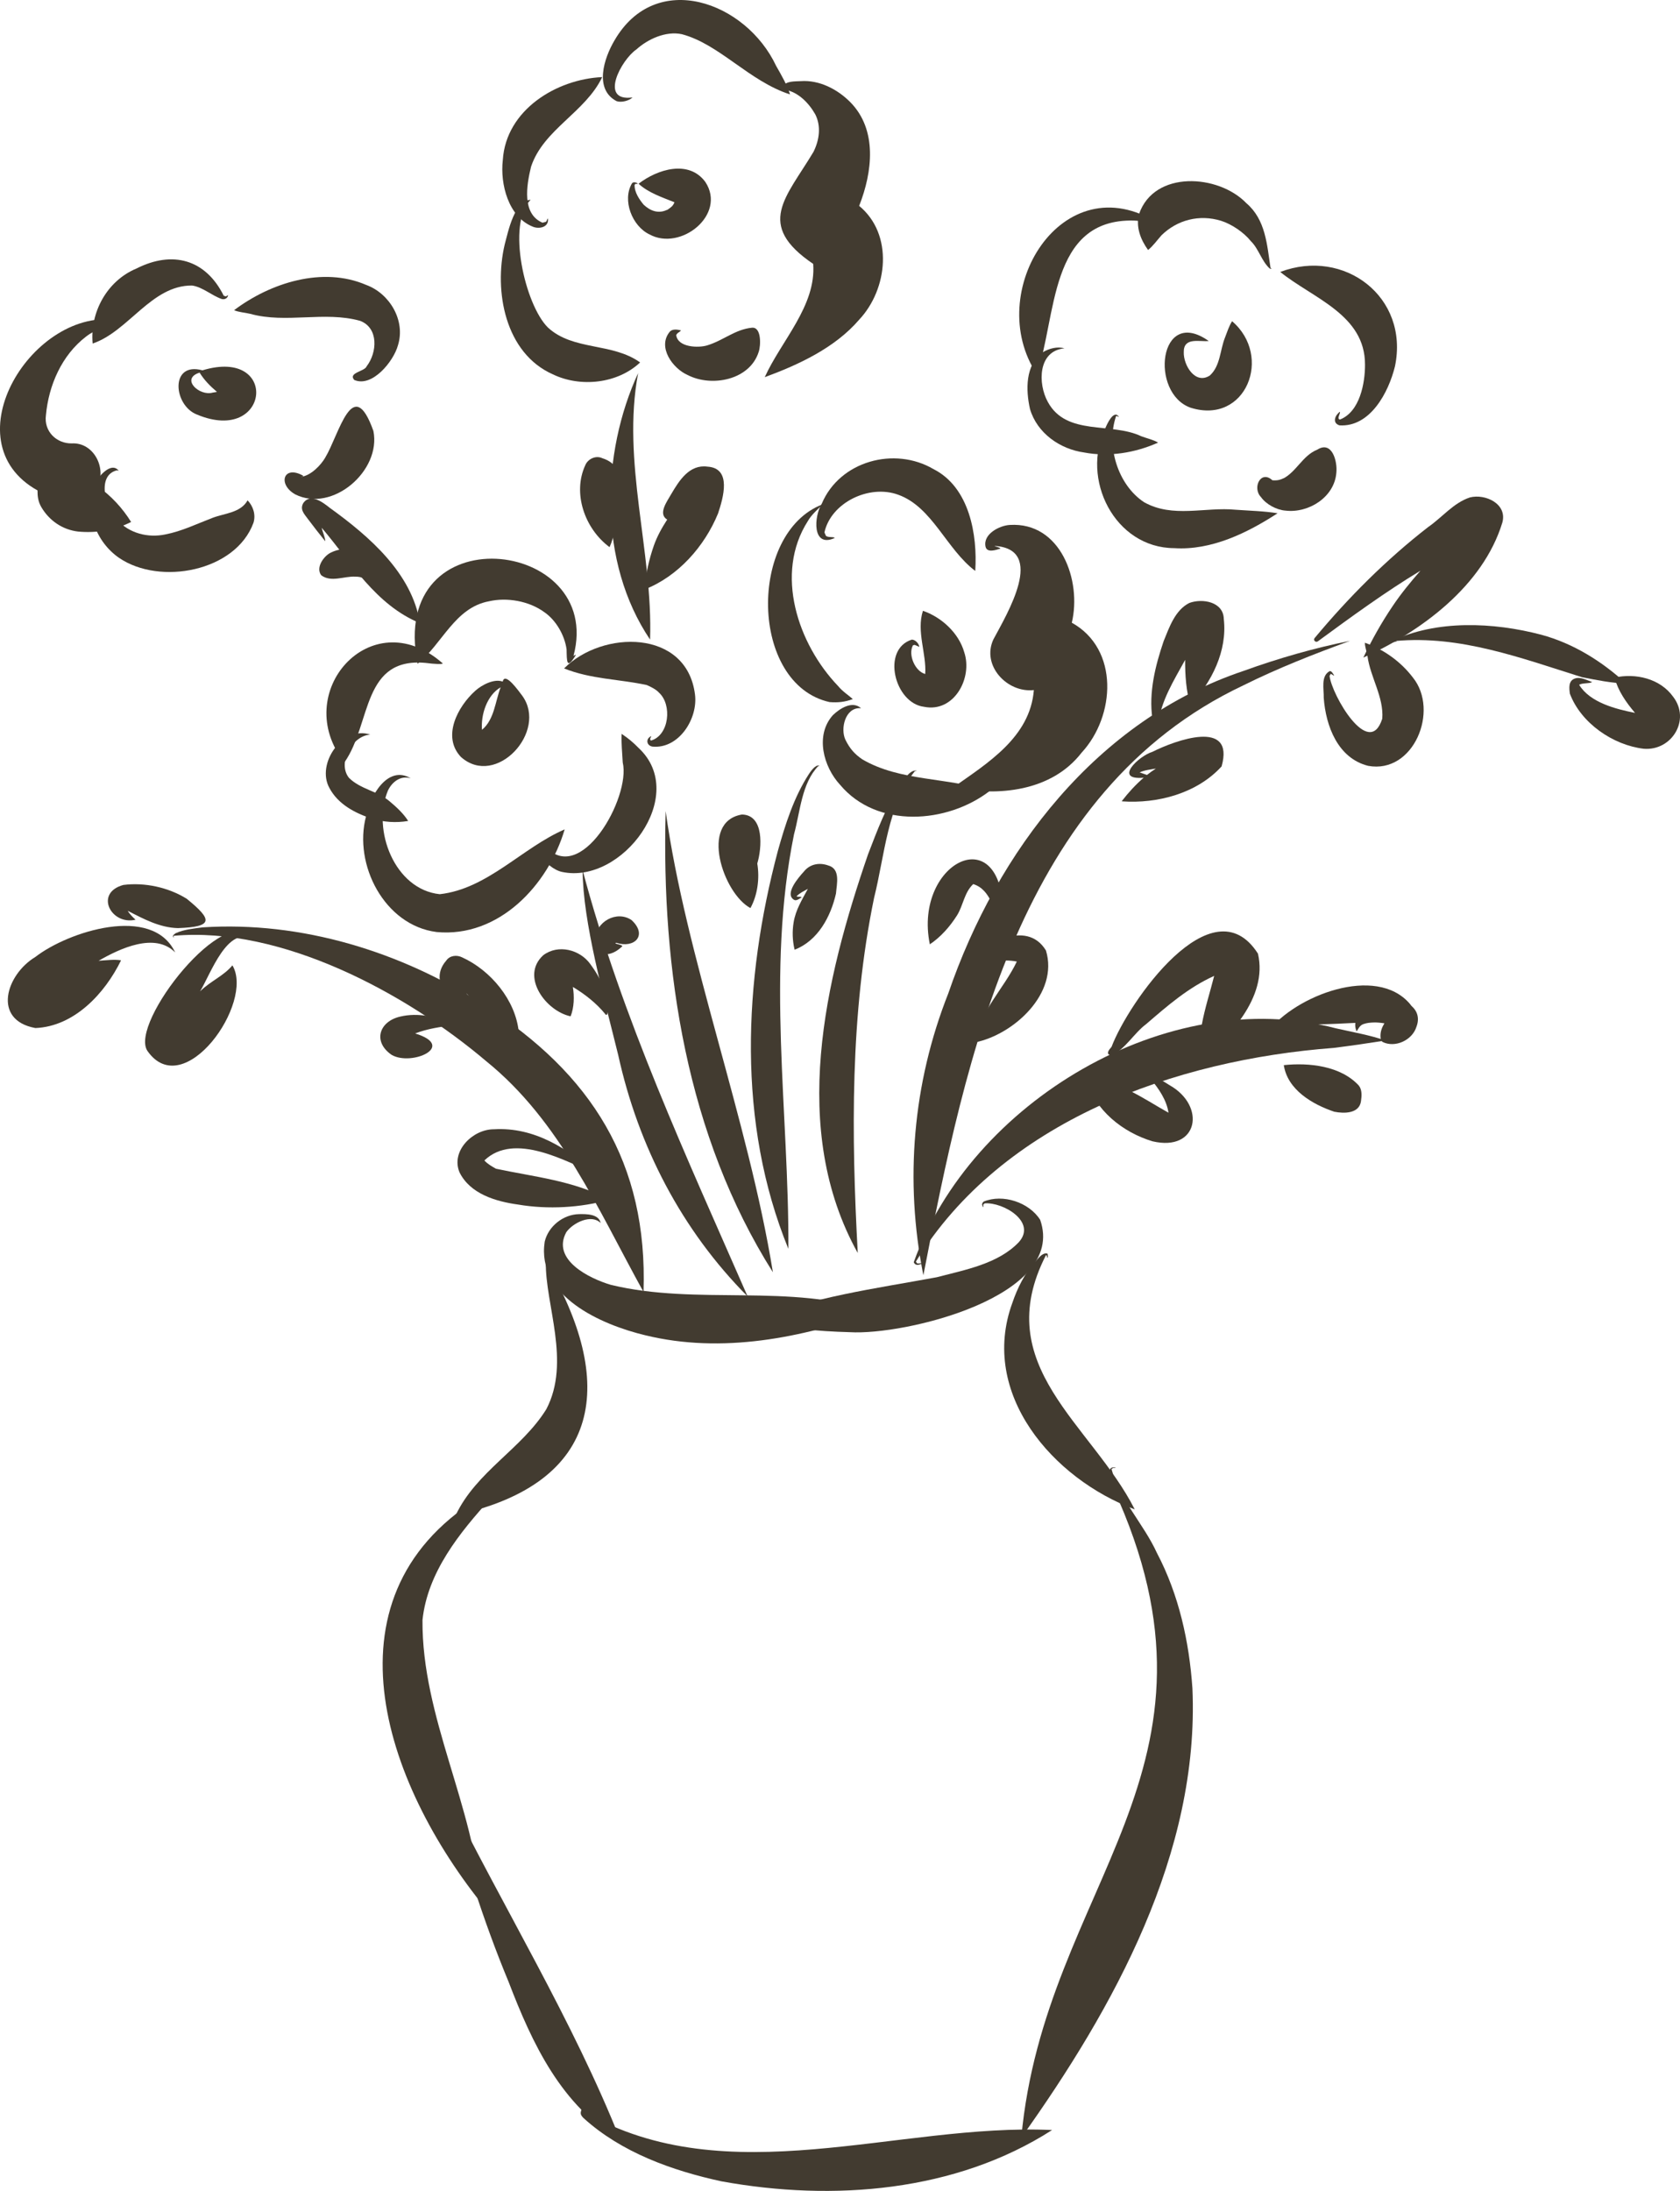 <?xml version="1.0" encoding="UTF-8"?>
<svg id="Layer_2" data-name="Layer 2" xmlns="http://www.w3.org/2000/svg" viewBox="0 0 128.114 167.055">
  <g id="Layer_1-2" data-name="Layer 1">
    <g>
      <path d="m49.072,98.509c-3.491-6.32-6.364-13.045-11.993-17.593-6.156-5.222-15.637-10.297-23.83-9.564-.007.023-.012.046-.019.066.002.005.005.01.008.014-.013-0.0.009.017.01.024.01.015-.01.034-.024.02-.127-.142.088-.249.176-.322.643-.29,1.354-.348,2.055-.444,7.536-.486,15.128,1.85,21.434,5.916,8.22,5.237,12.524,12.05,12.184,21.883Z" fill="#423b30" stroke-width="0"/>
      <path d="m69.68,96.247c4.339-12.154,19.326-21.229,32.164-17.846,1.252.288,2.664.531,3.807.937-1.303.205-2.612.395-3.925.562-12.123.914-25.288,5.58-31.881,16.297.031.043.062.087.094.132.087.036.427-.056.4.016-.248.082-.507.216-.659-.098Z" fill="#423b30" stroke-width="0"/>
      <path d="m70.414,97.233c-1.439-7.211-.809-14.638,1.899-21.483,3.721-10.858,11.344-20.853,22.527-24.597,2.619-.952,5.473-1.766,8.113-2.289-2.771,1.014-5.503,2.082-8.148,3.399-17.04,8.05-21.146,28.262-24.39,44.971Z" fill="#423b30" stroke-width="0"/>
      <path d="m65.409,95.538c-5.227-9.413-2.521-20.784.786-30.396.695-1.8,1.375-3.653,2.446-5.272.22-.308.718-1.186,1.235-1.113.055.033-.077.036-.107.038-2.099,2.615-2.303,6.446-3.111,9.655-1.837,8.896-1.734,18.121-1.248,27.088Z" fill="#423b30" stroke-width="0"/>
      <path d="m60.121,95.226c-3.929-9.616-3.426-20.461-.801-30.352.561-2.006,1.22-4.086,2.358-5.843.093-.146.503-.761.791-.649.036.048-.033.03-.062.021-1.281,1.326-1.38,3.478-1.856,5.207-2.137,10.543-.381,21.147-.43,31.616Z" fill="#423b30" stroke-width="0"/>
      <path d="m58.939,97.007c-6.574-10.411-8.511-23.032-8.177-35.165,1.514,11.044,6.304,23.57,8.177,35.165Z" fill="#423b30" stroke-width="0"/>
      <path d="m57.014,98.854c-5.037-5.066-8.339-11.452-9.871-18.412-1.087-4.425-2.7-10.15-2.713-14.094,2.978,11.228,7.974,21.969,12.584,32.506Z" fill="#423b30" stroke-width="0"/>
      <path d="m33.288,71.065c-3.966-.508-6.355-5.143-5.374-8.825.269-1.473,1.626-3.956,3.407-2.894-.726-.229-1.397.219-1.74.937-1.246,3.008.525,7.545,3.954,7.898,3.639-.4,6.304-3.558,9.525-4.94-1.259,4.264-5.031,8.274-9.772,7.825Z" fill="#423b30" stroke-width="0"/>
      <path d="m42.855,66.482c-.591-.122-1.381-.732-1.581-1.298-.271-.581-.194-1.141.61-.976-.034.097-.333.081-.395.217,2.731,3.317,6.634-3.631,6-6.286-.035-.717-.122-1.503-.084-2.181.483.317.898.664,1.299,1.079,3.853,3.587-1.268,10.434-5.848,9.445Z" fill="#423b30" stroke-width="0"/>
      <path d="m49.749,56.926c-.464-.083-.513-.605-.103-.786.059-.001-.041.105-.049.127.002,0,.003-.001.003-.001-.007.036-.015.073-.025.11.021.031.042.062.063.094,1.405-.405,1.629-2.74.616-3.655-.208-.249-.693-.482-.94-.584-2.14-.457-4.242-.44-6.297-1.264,2.904-2.933,9.353-3.023,9.982,1.987.237,1.841-1.231,4.169-3.251,3.973Z" fill="#423b30" stroke-width="0"/>
      <path d="m31.846,50.609c-2.3-11.507,14.303-9.634,11.888-.596.054-.014.155-.128.174-.063-.721,1.194-.68.423-.701-.428-.144-1.096-.821-2.241-1.686-2.837-1.189-.875-2.884-1.147-4.222-.84-2.623.477-3.585,3.279-5.452,4.764Z" fill="#423b30" stroke-width="0"/>
      <path d="m26.263,58.133c-4.174-5.289,2.016-12.295,7.429-7.61.365.191-.9.073-1.001.049-5.139-.641-4.339,4.608-6.429,7.561Z" fill="#423b30" stroke-width="0"/>
      <path d="m28.353,62.417c-1.286-.415-2.58-1.102-3.232-2.333-1.029-1.849,1.007-4.774,3.114-4.071-1.365.08-2.531,2.132-1.63,3.29.886.887,2.189,1.002,3.129,1.816.51.426,1.057.939,1.391,1.479-.941.156-1.848.094-2.773-.181Z" fill="#423b30" stroke-width="0"/>
      <path d="m35.154,57.723c-1.479-1.557-.244-3.851,1.084-5.047.513-.464,1.455-.946,2.098-.705.172-.787,1.24.759,1.485,1.071,1.991,2.721-1.992,7.059-4.666,4.681Zm1.602-2.076c.945-.779,1.005-2.163,1.423-3.242-1.046.61-1.518,2.085-1.423,3.242Z" fill="#423b30" stroke-width="0"/>
      <path d="m63.269,53.535c-6.126-1.359-6.217-12.914-.542-15.079-.327.355-.851.789-1.121,1.274-2.567,4.013-.758,9.382,2.303,12.577.349.424.767.678,1.127.997-.616.228-1.144.278-1.767.23Z" fill="#423b30" stroke-width="0"/>
      <path d="m64.062,59.839c-1.267-1.369-1.92-3.767-.556-5.301.53-.517,1.475-1.12,2.133-.556.013.028-.043.04-.048.013-1.135-.037-1.517,1.562-1.124,2.404.334.681.704,1.101,1.296,1.504,2.922,1.705,6.525,1.345,9.688,2.425-3.214,2.467-8.568,2.879-11.388-.488Z" fill="#423b30" stroke-width="0"/>
      <path d="m74.372,43.533c-2.191-1.643-3.272-4.877-5.873-5.809-2.221-.816-5.129.603-5.629,2.871.038.086.075.172.113.26.174.155.561.041.678.164-1.763.801-1.591-1.676-.991-2.621,1.376-3.25,5.545-4.374,8.513-2.631,2.752,1.386,3.367,5.024,3.188,7.766Z" fill="#423b30" stroke-width="0"/>
      <path d="m72.665,60.054c2.628-1.857,5.889-3.832,6.175-7.437-2.032.231-4.005-1.865-3.09-3.854,1.055-1.977,4.045-6.905.086-7.138.113.079.408.099.456.202-.303.093-1.025.366-1.137-.146-.205-.957,1.059-1.611,1.85-1.655,3.879-.238,5.495,4.236,4.729,7.455,3.63,2.015,3.321,7.126.752,9.903-2.299,2.975-6.37,3.356-9.821,2.67Z" fill="#423b30" stroke-width="0"/>
      <path d="m70.479,53.894c-2.263-.258-3.291-4.384-.942-5.125.291.01.553.336.566.556-.121-.058-.239-.112-.36-.154-.041.01-.082.021-.123.032-.393.721.169,1.992.936,2.188.103-1.552-.683-3.242-.175-4.818,1.42.488,2.729,1.689,3.148,3.153.663,1.965-.771,4.625-3.051,4.169Z" fill="#423b30" stroke-width="0"/>
      <path d="m89.546,41.796c-4.547-.019-7.168-5.286-5.238-9.187.098-.234.61-1.396,1.006-.844-.006.062-.116-.046-.16-.048-.015.005-.03.011-.045.017-.771,2.242.116,5.223,2.134,6.557,2.192,1.233,4.638.349,6.985.576,1.056.076,2.201.103,3.197.269-2.314,1.506-5.058,2.843-7.878,2.66Z" fill="#423b30" stroke-width="0"/>
      <path d="m98.027,38.934c-.674-.049-1.474-.478-1.865-1.03-.684-.694-.029-2.103.87-1.283.425.027.584-.032.916-.182-.051.026-.101.055-.146.078,1.065-.526,1.517-1.778,2.651-2.231,1.127-.713,1.547.893,1.455,1.752-.138,1.867-2.113,3.109-3.881,2.895Z" fill="#423b30" stroke-width="0"/>
      <path d="m102.141,32.432c-.568-.184-.335-.771.034-1.035.059.1-.151.365-.092.531.015.015.031.029.046.044.017.006.034.012.051.018,1.525-.588,1.921-2.804,1.913-4.181.015-3.821-3.967-5.055-6.463-7.073,4.871-1.856,9.848,1.909,8.748,7.195-.484,1.984-1.89,4.654-4.237,4.501Z" fill="#423b30" stroke-width="0"/>
      <path d="m96.824,20.473c-.614-.556-.836-1.499-1.43-2.079-.564-.702-1.492-1.31-2.269-1.556-1.671-.516-3.357-.068-4.552,1.103-.335.379-.638.809-1.023,1.122-.571-.796-.947-1.748-.688-2.743,1.155-3.354,6.054-3.043,8.181-.83,1.478,1.263,1.576,3.174,1.843,4.928.019.012.035.025.051.041v-.005c0,.005.005.005.01.005.039.063-.089.022-.122.015Z" fill="#423b30" stroke-width="0"/>
      <path d="m79.064,28.524c-4.134-6.218,1.957-16.15,9.264-11.496-.543.008-1.274-.195-1.86-.21-6.506-.163-5.872,7.388-7.405,11.705Z" fill="#423b30" stroke-width="0"/>
      <path d="m82.67,34.5c-1.84-.253-3.586-1.478-4.125-3.314-.324-1.439-.368-3.359.957-4.315.503-.312,1.159-.468,1.67-.307-2.024.176-2.041,2.692-1.265,4.086,1.42,2.616,4.821,1.521,7.118,2.611.416.159.955.275,1.289.488-1.749.78-3.75,1.111-5.643.752Z" fill="#423b30" stroke-width="0"/>
      <path d="m90.809,31.093c-3.169-1.096-2.443-7.797,1.367-5.091-.709.071-1.924-.321-1.904.854-.027,1.002.879,2.496,1.988,1.776.81-.732.771-1.942,1.16-2.904.157-.408.312-.891.537-1.235,3.121,2.67,1.056,7.909-3.148,6.599Z" fill="#423b30" stroke-width="0"/>
      <path d="m103.966,50.142c.649-1.357,1.381-2.665,2.226-3.915.644-.961,1.373-1.848,2.13-2.712-2.71,1.642-5.271,3.512-7.827,5.387-.161.112-.376-.083-.249-.244,2.593-3.111,5.453-5.977,8.654-8.464,1.067-.732,1.938-1.853,3.192-2.265,1.18-.299,2.865.49,2.475,1.914-1.478,4.839-6.2,8.308-10.603,10.299Z" fill="#423b30" stroke-width="0"/>
      <path d="m104.334,58.395c-2.308-.579-3.229-3.026-3.388-5.184.017-.677-.232-1.641.43-2.026.168-.087.316.273.366.312-.028.052-.184-.101-.262-.115-.03.05-.06.1-.089.15.15,1.427,3.015,6.416,4.019,3.265.126-1.647-.908-3.15-1.128-4.768-.057-.36-.204-.714-.196-1.021,1.43.503,2.743,1.445,3.661,2.656,2.031,2.519.056,7.365-3.412,6.731Z" fill="#423b30" stroke-width="0"/>
      <path d="m120.642,51.636c-4.63-1.451-9.282-3.214-14.219-2.761.02.005.14-.001.083.037-.119-.008-.374.151-.381-.025,3.401-1.638,7.762-1.451,11.413-.488,2.436.659,4.608,2.016,6.458,3.71-1.061-.01-2.262-.261-3.354-.473Z" fill="#423b30" stroke-width="0"/>
      <path d="m125.35,57.092c-2.356-.278-4.79-1.962-5.633-4.198-.059-.43-.122-.981.376-1.157.43-.151.923.127,1.323.269-.226.137-.715.046-.994.208.834,1.361,2.8,1.852,4.262,2.143-.679-.799-1.286-1.665-1.564-2.693,1.616-.356,3.48.073,4.476,1.469,1.343,1.752-.104,4.131-2.245,3.959Z" fill="#423b30" stroke-width="0"/>
      <path d="m88.311,55.509c-.337-.122-.366-.381-.43-.718-.294-1.982.222-4.039.859-5.911.433-1.057.864-2.35,1.953-2.904,1.004-.37,2.599-.094,2.631,1.215.282,2.454-.925,4.808-2.543,6.585-.325-1.059-.415-2.316-.403-3.462-.848,1.549-1.879,3.165-2.053,4.948.012.011.024.023.036.034.1-.057.2-.117.301-.177.015-.01.029.01.02.024-.12.11-.186.382-.371.366Z" fill="#423b30" stroke-width="0"/>
      <path d="m85.567,61.101c-.015,0-.02-.015-.015-.024.5-.647,1.043-1.242,1.662-1.777-2.348.203-.361-1.665.671-1.976,1.73-.869,6.305-2.549,5.272,1.113-1.879,2.061-4.883,2.854-7.591,2.665Zm1.9-2.012c.22-.176.446-.337.679-.487-.416.075-.85.111-1.237.294.185.068.371.131.558.194Z" fill="#423b30" stroke-width="0"/>
      <path d="m91.266,81.133c.093-1.015.205-2.026.386-3.026.232-1.256.629-2.464.939-3.696-1.988.896-3.585,2.297-5.176,3.667-.949.702-1.607,1.941-2.67,2.401-.471-.084-.173-.442.02-.658,1.277-3.38,7.678-12.561,11.164-7.108.788,3.368-2.293,6.5-4.662,8.42Z" fill="#423b30" stroke-width="0"/>
      <path d="m96.706,78.644c2.057-2.707,8.211-5.129,10.807-2.104.372.443.409,1.172.088,1.605-2.094-.453-5.18-.003-7.436-.047-1.161.133-2.33.185-3.391.648-.056.01-.104-.053-.068-.103Z" fill="#423b30" stroke-width="0"/>
      <path d="m105.434,79.449c-.146-.107-.156-.273-.161-.454-.006-.358.121-.675.299-.968-.552-.086-1.098-.112-1.607.06-.266.092-.398.375-.508.556-.517-1.152.898-1.977,1.787-2.284,1.307-.551,3.402.298,2.768,1.943-.322,1.017-1.617,1.615-2.577,1.147Z" fill="#423b30" stroke-width="0"/>
      <path d="m101.752,84.769c-1.67-.562-3.57-1.675-3.851-3.554,1.929-.203,4.332.054,5.716,1.552.264.332.225.791.171,1.186-.126.969-1.291.964-2.036.815Z" fill="#423b30" stroke-width="0"/>
      <path d="m87.888,87.023c-2.267-.681-4.388-2.368-5.057-4.701,2.34-.069,4.352,1.455,6.277,2.521-.143-.963-.745-1.839-1.353-2.56-.034-.009-.262-.116-.115-.181.532-.049,1.103.371,1.538.635,2.83,1.587,2.198,5.106-1.289,4.286Z" fill="#423b30" stroke-width="0"/>
      <path d="m11.24,80.127c-1.411-2.121,6.061-11.598,8.059-8.518-1.955-1.072-3.22,2.626-4.04,3.978.805-.79,1.802-1.174,2.464-1.981,1.707,2.839-3.709,10.51-6.483,6.521Z" fill="#423b30" stroke-width="0"/>
      <path d="m2.696,78.386c-3.312-.607-2.237-4.073 0-5.419,2.488-1.932,8.924-4.023,10.661-.346-1.535-1.556-4.197-.31-5.836.636.554-.033,1.188-.119,1.711-.035-1.229,2.523-3.573,5.05-6.536,5.165Z" fill="#423b30" stroke-width="0"/>
      <path d="m13.567,70.768c-1.38-.036-2.612-.693-3.814-1.315,0,0-.011-.006-.011-.006.154.27.407.51.594.681-1.875.438-3.158-2.043-.932-2.651,1.636-.211,3.432.183,4.832,1.05,1.993,1.621,2.045,2.141-.669,2.241Z" fill="#423b30" stroke-width="0"/>
      <path d="m29.87,80.435c-1.458-.995-.97-2.544.639-2.919,1.356-.328,2.862-.015,4.071.659-.92.106-1.993.26-2.919.625,3.189.979-.268,2.514-1.792,1.635Z" fill="#423b30" stroke-width="0"/>
      <path d="m39.558,78.67c-.786-.268-1.513-.625-2.197-1.103-.055-.039-.109-.079-.163-.119-1.973.132-4.852-2.294-3.166-4.206.268-.395.805-.444,1.201-.249,2.195.995,4.077,3.271,4.325,5.677Zm-3.311-2.128c-.233-.262-.455-.535-.681-.808.016.027.032.054.047.082.116.177.24.341.382.497-.015-.02-.024-.034-.039-.049l.205.205c-.015-.015-.029-.024-.044-.034.043.036.087.072.13.108Z" fill="#423b30" stroke-width="0"/>
      <path d="m49.574,48.769c-3.984-5.909-3.743-14.189-.898-20.35.001.011-.002.023-.013.027-1.274,6.773,1.137,13.624.911,20.323Z" fill="#423b30" stroke-width="0"/>
      <path d="m42.162,28.544c-3.649-1.617-4.509-6.34-3.676-9.895.292-1.097.745-3.336,1.982-3.417-1.854,1.828-.433,8.01,1.313,9.739,1.928,1.786,4.907,1.134,7.034,2.665-1.716,1.615-4.536,1.927-6.653.908Z" fill="#423b30" stroke-width="0"/>
      <path d="m52.428,28.59c-1.137-.506-2.307-2.124-1.362-3.285.205-.249.596-.181.864-.112-.061.113-.307.186-.363.364.13.944,1.697.978,2.345.783,1.236-.368,2.145-1.229,3.432-1.352.728-.068.681,1.362.513,1.84-.678,2.156-3.591,2.715-5.428,1.762Z" fill="#423b30" stroke-width="0"/>
      <path d="m40.638,17.287c-1.87-.742-2.509-3.251-2.294-5.086.239-3.817,4.092-6.167,7.58-6.322-1.296,2.701-4.481,3.984-5.427,6.833-.349,1.433-.708,3.597.873,4.269.086-.022.173-.045.262-.067.069-.045.107-.286.152-.242.087.658-.671.813-1.147.615Z" fill="#423b30" stroke-width="0"/>
      <path d="m47.019,7.712c-1.74-.91-.952-3.294-.161-4.627,3.163-5.466,10.041-2.944,12.33,1.943.394.686.841,1.463,1.059,2.172-3.139-1.019-5.372-3.828-8.253-4.593-1.233-.261-2.609.386-3.462,1.162-1.15.777-2.887,4.007-.298,3.661-.242.24-.828.412-1.215.283Z" fill="#423b30" stroke-width="0"/>
      <path d="m58.319,28.759c1.256-2.779,3.934-5.444,3.693-8.637-4.434-3.004-2.068-5.039.027-8.55.44-.892.594-1.938.132-2.854-.511-.895-1.303-1.684-2.276-1.872-.132.024-.254-.117-.195-.244.22-.449.947-.386,1.357-.415,1.43-.103,2.821.625,3.793,1.611,2.066,2.103,1.691,5.304.668,7.9,2.635,2.171,2.191,6.347.001,8.677-1.847,2.153-4.637,3.443-7.2,4.383Z" fill="#423b30" stroke-width="0"/>
      <path d="m49.528,17.873c-1.327-.631-2.098-2.616-1.333-3.895.176-.225.672.116.293.036-.02.012-.039.024-.06.036-.011.016-.023.032-.035.048-.018.577.387,1.146.695,1.515.519.485,1.136.697,1.78.387,0,0.0.006.013.006.013.327-.231.434-.29.56-.589-.941-.382-1.987-.722-2.737-1.413,1.428-1.104,3.826-1.859,5.091-.137,1.641,2.49-1.884,5.307-4.262,3.998Z" fill="#423b30" stroke-width="0"/>
      <path d="m9.089,42.544c-1.758-1.208-2.64-3.532-1.889-5.57.166-.483,1.23-1.826,1.835-1.103.022.056-.082-.005-.093-.015-1.637.365-.867,2.984-.004,3.789.924,1.025,2.353,1.383,3.666,1.105,1.262-.243,2.408-.808,3.597-1.262.927-.357,2.146-.379,2.68-1.338.415.432.641,1.085.449,1.709-1.36,3.721-7.137,4.799-10.241,2.684Z" fill="#423b30" stroke-width="0"/>
      <path d="m22.5,37.689c-1.356-.78-.869-2.267.625-1.411.017.061-.128.052-.179.084.766-.092,1.524-.902,1.844-1.45,1.085-1.792,2.111-6.48,3.685-2.05.611,3.021-3.12,6.268-5.975,4.828Z" fill="#423b30" stroke-width="0"/>
      <path d="m27.009,28.968c-.472-.561.81-.64.952-1.04.807-1.046.927-2.927-.503-3.466-2.739-.758-5.628.228-8.376-.532-.397-.098-.89-.123-1.23-.278,2.768-2.089,6.751-3.358,10.07-1.928,1.798.657,3.017,2.722,2.426,4.603-.329,1.221-1.972,3.249-3.339,2.641Z" fill="#423b30" stroke-width="0"/>
      <path d="m7.065,26.195c-.215-2.388,1.1-4.788,3.343-5.721,2.737-1.387,5.264-.712,6.651,2.071.049.018.099.037.148.055.064.003.182-.127.187-.072-.051.217-.251.326-.478.273-.774-.263-1.462-.917-2.27-1.03-3.095-.027-4.852,3.506-7.581,4.423Z" fill="#423b30" stroke-width="0"/>
      <path d="m5.955,40.531c-1.196-.142-2.197-.835-2.802-1.86-.245-.419-.297-.836-.292-1.277-6.741-3.752-.296-14.073,6.184-12.976-.735.391-1.76.675-2.484,1.247-1.849,1.414-2.853,3.718-3.058,5.994-.167,1.229.802,2.168,1.969,2.15,1.663-.095,2.671,1.87,1.968,3.264,1.047.739,1.913,1.686,2.557,2.726-1.229.633-2.658.863-4.042.732Z" fill="#423b30" stroke-width="0"/>
      <path d="m15.025,31.612c-1.819-.702-2.08-4.059.414-3.375,5.881-1.781,5.162,5.702-.414,3.375Zm1.2-1.677c.081-.012.16-.026.238-.038.027-.006.053-.013.08-.019-.504-.427-.958-.878-1.322-1.466-1.487.466-.007,1.823,1.004,1.523Z" fill="#423b30" stroke-width="0"/>
      <path d="m32.027,47.514c-3.371-1.383-5.236-4.612-7.495-7.272.069.332.271.742.27,1.029-.454-.566-.898-1.132-1.333-1.713-.293-.391-.615-.727-.337-1.206.54-.77,1.487-.053,2.011.366,3.01,2.173,6.272,4.98,6.883,8.796Z" fill="#423b30" stroke-width="0"/>
      <path d="m57.227,69.238c-2.075-1.1-3.92-6.581-.649-7.132,1.717.03,1.526,2.549,1.171,3.737.189,1.119.025,2.404-.522,3.395Z" fill="#423b30" stroke-width="0"/>
      <path d="m60.591,72.399c-.161-.688-.185-1.386-.068-2.084.157-.946.641-1.712,1.083-2.54-.297.168-.627.315-.859.566.001.002.002.003.003.005.095.066.335-.008.383.075-.132.078-.395.293-.571.195-.776-.451.346-1.723.742-2.162.459-.575,1.179-.707,1.855-.464.953.261.649,1.408.591,2.143-.4,1.76-1.374,3.587-3.139,4.276-.005,0-.02-.005-.02-.01Z" fill="#423b30" stroke-width="0"/>
      <path d="m49.149,44.948c.093-1.152.332-2.26.713-3.349.253-.715.614-1.36,1.017-1.981-.736-.438.011-1.412.306-1.943.609-1.035,1.387-2.281,2.763-2.094,1.883.113,1.199,2.392.81,3.568-1.038,2.531-3.06,4.804-5.609,5.799Z" fill="#423b30" stroke-width="0"/>
      <path d="m46.483,41.719c-1.913-1.418-2.832-4.132-1.85-6.248.195-.478.801-.766,1.289-.537,2.251.705,1.215,3.428,1.824,5.064.022.002.033.03.007.037-.443-.076-.637-.669-.831-1.017.071.909-.073,1.9-.438,2.701Z" fill="#423b30" stroke-width="0"/>
      <path d="m29.125,45.324c-.503-.667-1.13-1.366-2.018-1.354-.866-.053-1.849.461-2.609-.105-.449-.591.2-1.479.737-1.733,2.031-1.005,4.585,1.017,3.89,3.192Z" fill="#423b30" stroke-width="0"/>
      <path d="m43.515,77.493c-1.884-.39-3.854-3.045-2.089-4.657,1.134-.86,2.798-.436,3.593.678.78,1.048,1.482,2.481,1.293,3.807-.032.088-.151.062-.169-.016-.668-.818-1.549-1.505-2.457-2.052.118.722.099,1.563-.172,2.238Z" fill="#423b30" stroke-width="0"/>
      <path d="m45.397,71.646c.002-1.355,1.632-2.266,2.768-1.489,1.245,1.162.215,2.182-1.178,1.728-.01.007-.021.013-.031.02-.011.009-.022.018-.033.027.166.073.433.088.544.207-.822.823-2.042.986-2.07-.493Z" fill="#423b30" stroke-width="0"/>
      <path d="m74.349,79.482c.368-2.409,2.195-4.072,3.192-6.164-1.168-.237-2.352.112-3.506.265.033.015.154.003.123.051-.102.013-.927.371-.747-.112,1.49-1.48,4.856-3.508,6.351-1.049.996,3.279-2.478,6.425-5.413,7.01Z" fill="#423b30" stroke-width="0"/>
      <path d="m70.908,72.004c-1.321-6.418,6.001-9.945,5.588-1.51.011.007.021.015.032.021.004 0.0.008 0.0.008.005.015,0,.02.024.005.029-.029.01-.063,0-.093-.01-.703-1.059-.87-2.711-2.232-3.128-.686.644-.754,1.605-1.229,2.376-.553.876-1.254,1.663-2.079,2.216Z" fill="#423b30" stroke-width="0"/>
      <path d="m39.509,91.846c-1.689-.232-3.659-.806-4.471-2.465-.673-1.637,1.031-3.282,2.626-3.275,3.075-.185,5.677,1.474,7.869,3.475-2.354-1.043-6.321-3.289-8.595-1.097.244.27.57.451.882.629,2.928.626,5.952.908,8.64,2.362-2.163.614-4.673.758-6.951.371Z" fill="#423b30" stroke-width="0"/>
      <path d="m64.8,101.577c-2.442-.062-5.033-.308-7.351-.859,4.472-1.839,9.271-2.456,13.985-3.33,2.154-.565,4.676-1.019,6.251-2.666,1.407-1.548-1.176-3.071-2.592-2.968-.037.027-.072.057-.106.087-.018.029.031.234-.029.193-.083-.171-.103-.268.054-.415,1.459-.606,3.462.052,4.31,1.391,2.039,5.853-10.331,8.824-14.522,8.567Z" fill="#423b30" stroke-width="0"/>
      <path d="m49.206,101.812c-3.355-.807-8.3-2.959-7.668-7.137.278-1.176,1.411-2.075,2.621-2.099.532-.01,1.508-.024,1.645.678-.695-.706-2.092-.038-2.617.694-1.152,2.107,1.754,3.534,3.384,4.017,6.579,1.601,13.693-.152,20.15,2.064-5.575,1.985-11.667,3.214-17.514,1.782Z" fill="#423b30" stroke-width="0"/>
      <path d="m34.751,115.532c1.573-3.329,5.034-5.051,6.912-8.084,1.885-3.604-.092-7.973-.039-11.214,5.357,9.073,4.45,16.83-6.873,19.298Z" fill="#423b30" stroke-width="0"/>
      <path d="m36.67,145.065c-7.725-9.728-12.395-24.233.932-31.48.308-.183.864-.511,1.162-.415-.516.204-.924.662-1.303,1.04-2.432,2.669-4.858,5.68-5.243,9.315-.054,7.436,3.976,14.213,4.453,21.54Z" fill="#423b30" stroke-width="0"/>
      <path d="m47.311,163.198c-4.512-2.633-6.728-7.395-8.523-12.076-1.953-4.701-3.48-9.582-4.759-14.508,4.312,8.779,9.667,17.453,13.288,26.585-.002 0-.004-0-.006-.001Z" fill="#423b30" stroke-width="0"/>
      <path d="m86.534,115.089c-6.233-2.322-11.872-8.816-9.333-15.747.366-1.089.957-2.299,1.752-3.144.21-.225.517-.688.888-.62.102-.019.075.445.015.303-.017-.052-.022-.121-.055-.178-.014.003-.027.005-.041.008-4.329,8.444,3.469,12.863,6.773,19.378Z" fill="#423b30" stroke-width="0"/>
      <path d="m77.883,162.992c1.777-19.324,16.935-28.044,6.991-49.57-.132-.347-.659-1.699.19-1.523.05.051-.132.022-.174.029-.043.027-.086.055-.129.082.608,2.328,2.466,4.205,3.466,6.405,1.674,3.183,2.46,6.756,2.705,10.319.551,12.575-5.996,24.364-13.049,34.257Z" fill="#423b30" stroke-width="0"/>
      <path d="m55.039,166.328c-3.77-.816-7.647-2.201-10.539-4.828-.264-.264-.244-.381-.156-.659.088-.298.825-.083,1.01-.049-.134.119-.59-.017-.79.146-.002.03-.004.061-.007.091,10.924,6.3,23.901.835,35.674,1.383-7.351,4.721-16.696,5.458-25.193,3.915Z" fill="#423b30" stroke-width="0"/>
    </g>
  </g>
</svg>